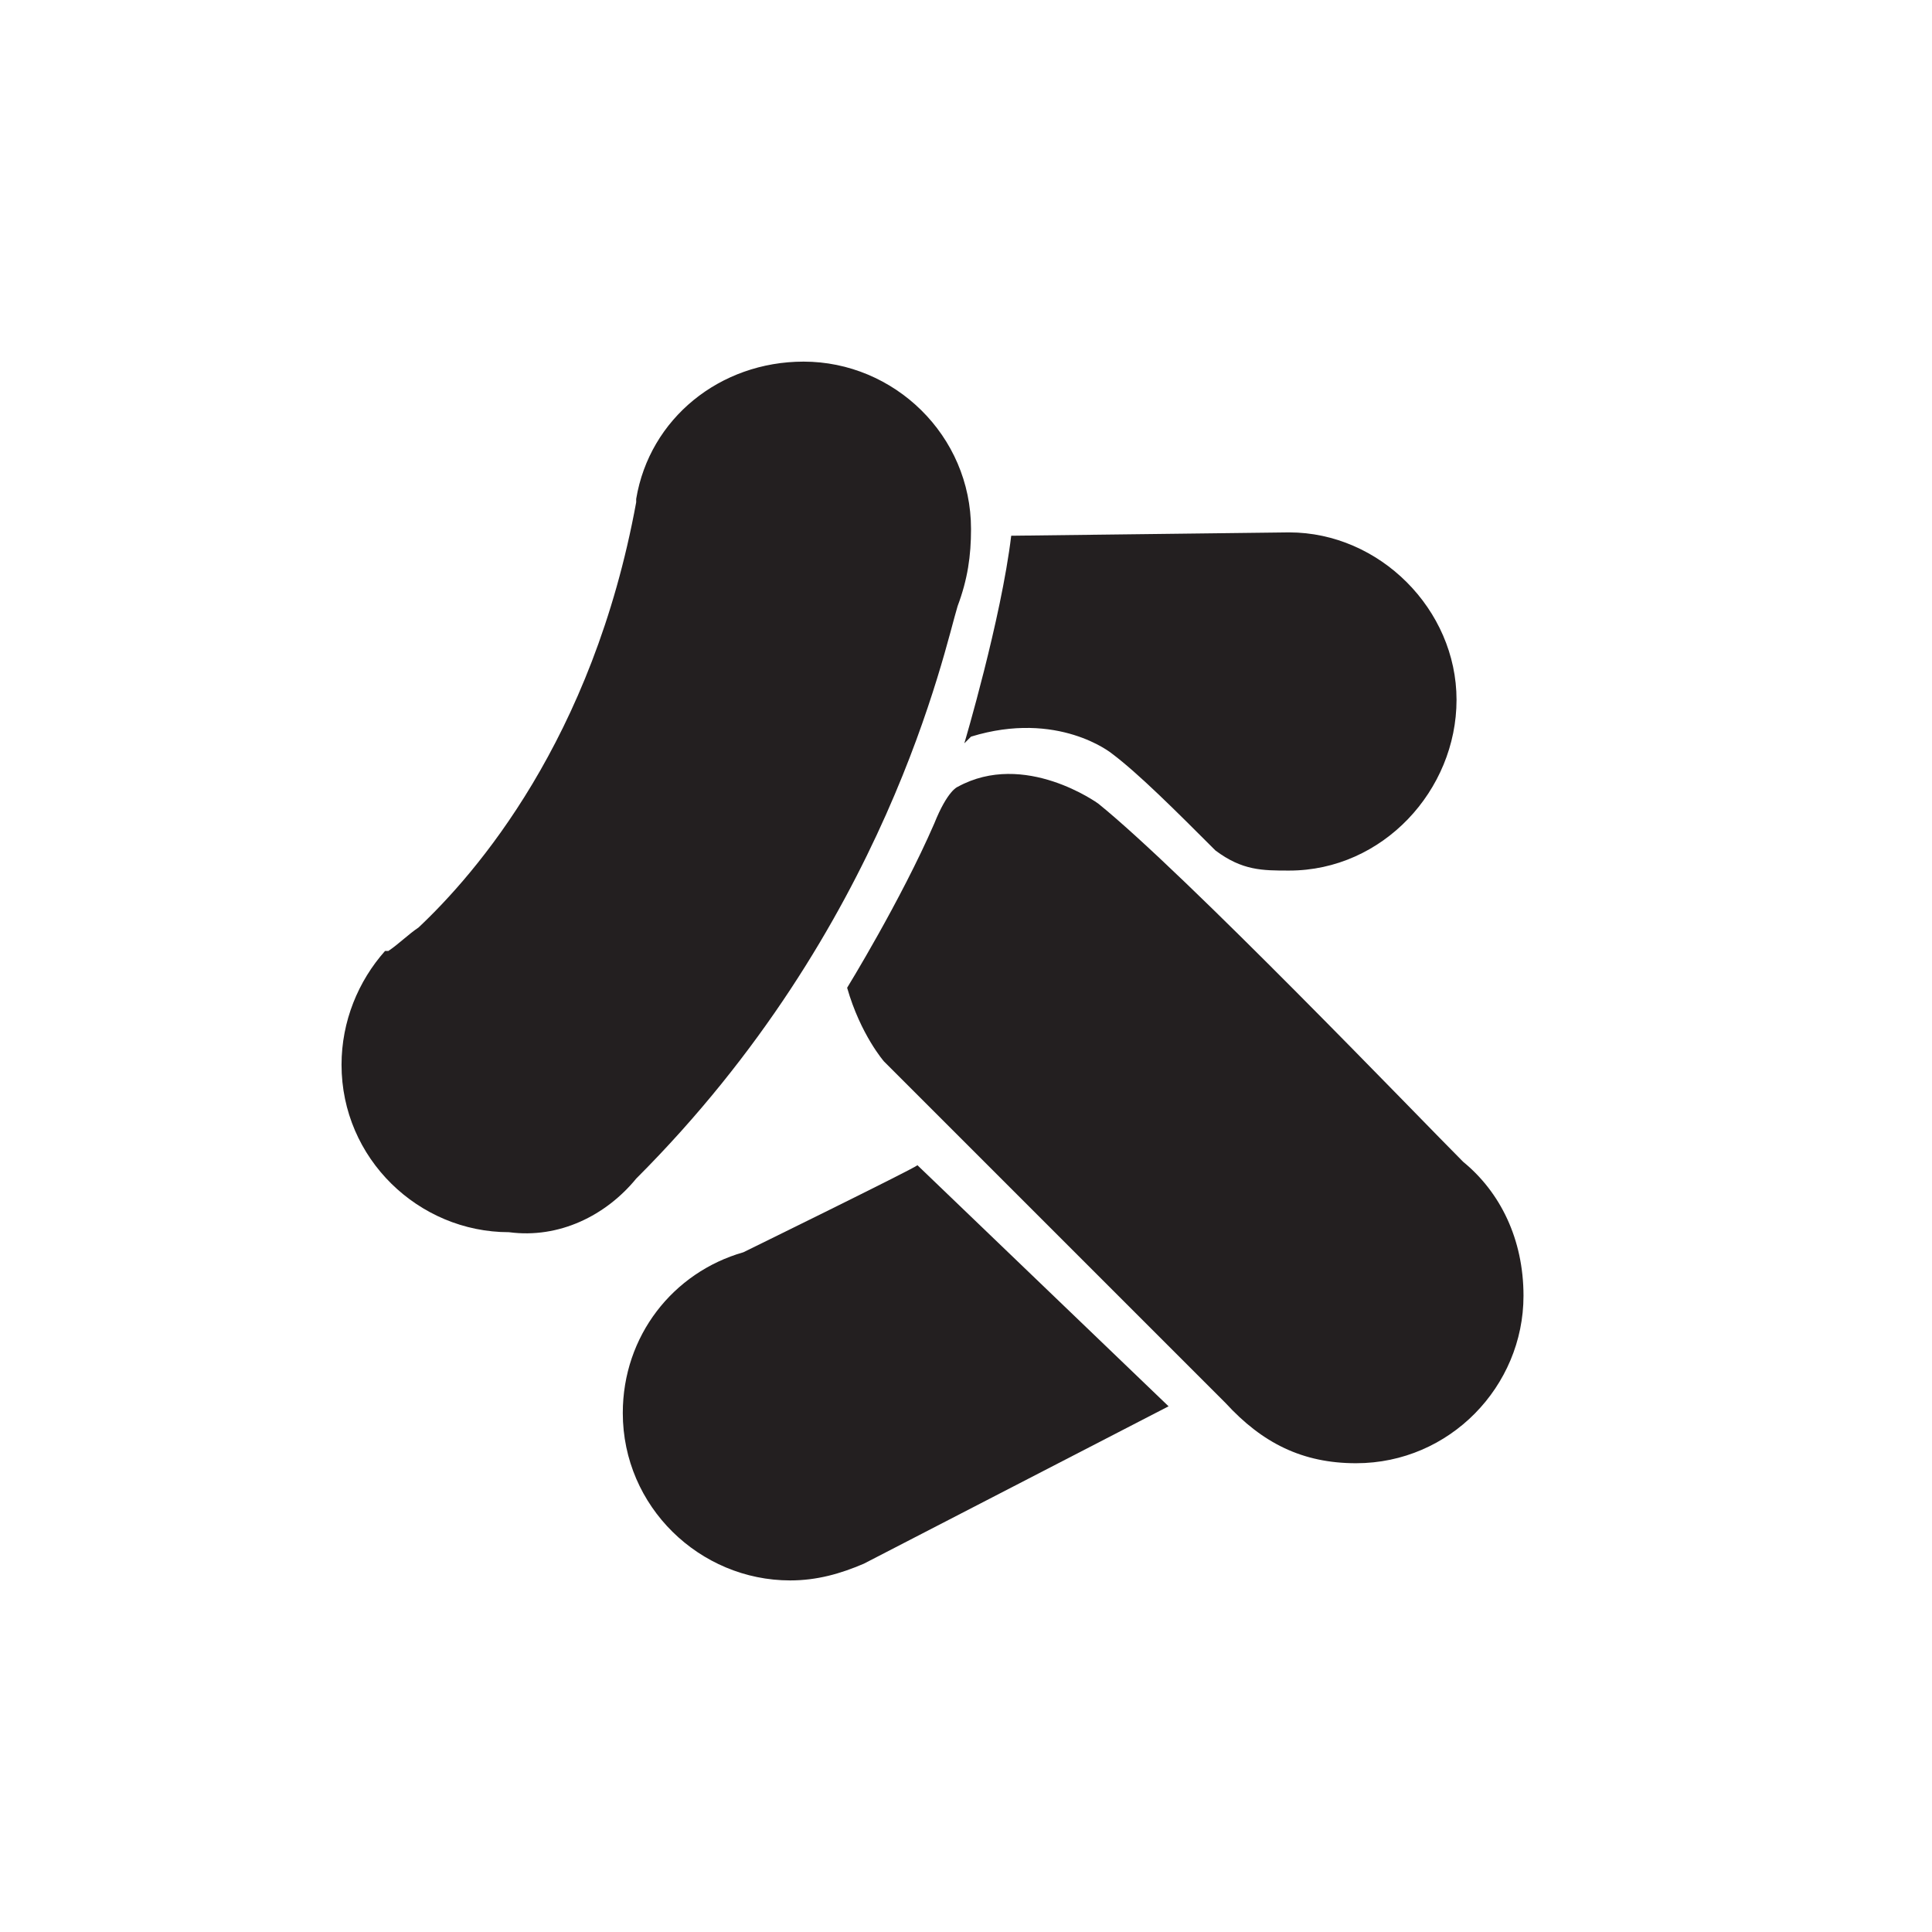 <?xml version="1.0" encoding="utf-8"?>
<!-- Generator: Adobe Illustrator 19.1.0, SVG Export Plug-In . SVG Version: 6.00 Build 0)  -->
<svg version="1.1" id="Layer_1" xmlns="http://www.w3.org/2000/svg" xmlns:xlink="http://www.w3.org/1999/xlink" x="0px" y="0px"
	 viewBox="0 0 57.7 57.7" style="enable-background:new 0 0 57.7 57.7;" xml:space="preserve">
<style type="text/css">
	.st0{fill:#231F20;}
</style>
<path class="st0" d="M19,35.2L19,35.2c7.5-7.5,9.2-15.8,9.6-17.1c0.3-0.8,0.4-1.5,0.4-2.3c0-2.8-2.3-5-5-5c-2.5,0-4.6,1.7-5,4.1
	l0,0.1c-1.3,7.1-4.8,11.1-6.5,12.7c-0.3,0.2-0.6,0.5-0.9,0.7c0,0-0.1,0-0.1,0l0,0c-0.8,0.9-1.3,2.1-1.3,3.4c0,2.8,2.3,5,5,5
	C16.7,37,18.1,36.3,19,35.2z"/>
<path class="st0" d="M43.7,34.7c-1.3-1.3-8.3-8.6-10.9-10.7c0,0-2.2-1.6-4.2-0.5c0,0-0.3,0.1-0.7,1.1c-1,2.3-2.6,4.9-2.6,4.9
	c0.4,1.4,1.1,2.2,1.1,2.2l10.1,10.1l0.1,0.1c1.1,1.2,2.3,1.8,3.9,1.8c2.8,0,5-2.3,5-5C45.5,37,44.8,35.6,43.7,34.7z"/>
<path class="st0" d="M22.2,37.4c-2.1,0.6-3.6,2.5-3.6,4.8c0,2.8,2.3,5,5,5c0.8,0,1.5-0.2,2.2-0.5l0,0l9.1-4.7l-7.5-7.2
	C27.3,34.9,22.2,37.4,22.2,37.4z"/>
<path class="st0" d="M33.2,22.5c0.8,0.6,1.9,1.7,3.1,2.9c0.8,0.6,1.4,0.6,2.2,0.6c2.8,0,5-2.4,5-5.1s-2.3-5-5-5l-8.3,0.1
	c-0.3,2.5-1.4,6.2-1.4,6.2c0,0,0,0,0,0C29,22,29,22,29,22C31.6,21.2,33.2,22.5,33.2,22.5z"/>
</svg>
